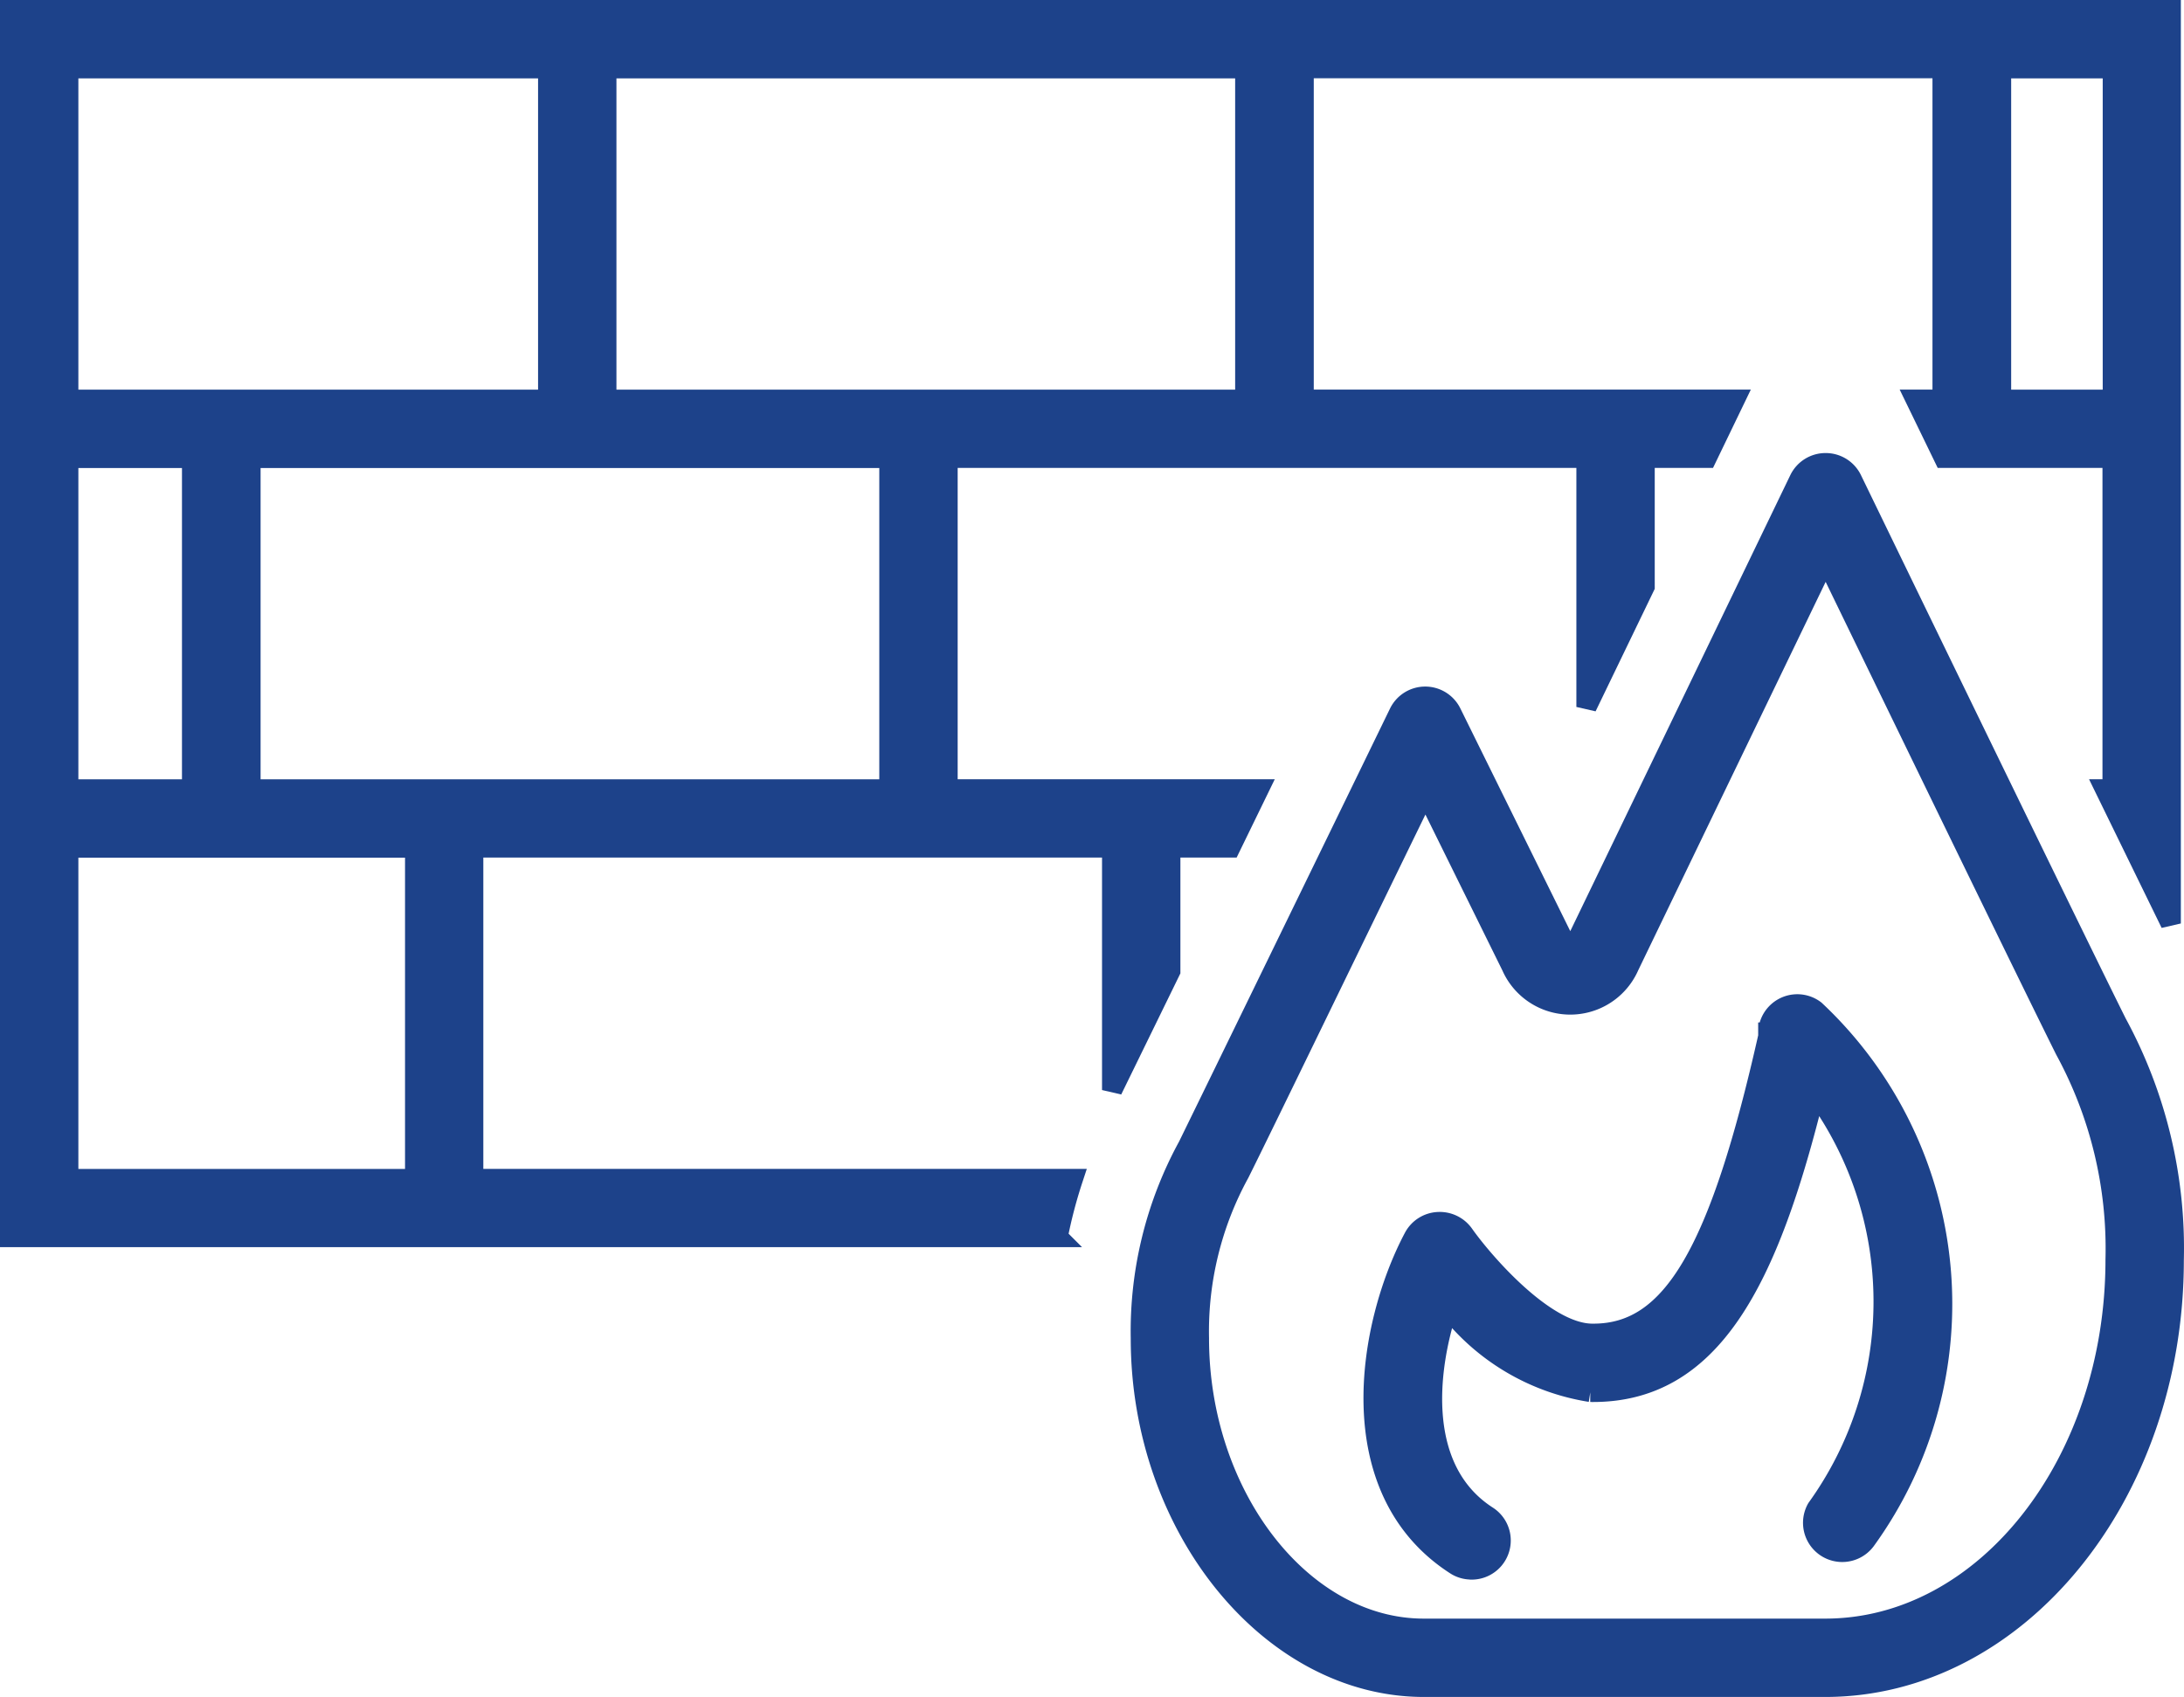 <svg xmlns="http://www.w3.org/2000/svg" width="27.004" height="20.987" viewBox="0 0 27.004 20.987"><g fill="#1d428a" stroke="#1d428a" stroke-width=".25"><path data-name="Path 45161" d="M13.265 14.581H5.851v-4.1h7.9v3l.719-1.472v-1.528h.742l.35-.719h-3.846v-4.1h7.9v3.081l.719-1.489V5.662h.767l.347-.719h-5.33v-4.1h7.9v4.1h-.331l.235.484.114.235h2.084v4.1h-.091l.81 1.659V.121H.125v15.178h12.952a5.946 5.946 0 01.188-.718zM24.742.844h1.382v4.1h-1.382zM10.997 9.763h-7.9v-4.1h7.9zM7.497.844h7.9v4.1h-7.9zm-6.653 0h5.934v4.1H.844zm0 4.819h1.531v4.1H.844zm4.289 8.919H.844v-4.1h4.289z"/><path data-name="Path 45162" d="M22.568 20.862h-4.962c-1.9 0-3.5-1.972-3.5-4.306a4.77 4.77 0 01.583-2.379c.33-.673 1.869-3.834 2.611-5.361a.359.359 0 01.322-.2h0a.359.359 0 01.322.2l1.391 2.819c.042.085.119.087.162 0l2.753-5.707a.359.359 0 01.323-.2h0a.359.359 0 01.323.2c1.025 2.113 2.868 5.908 3.276 6.725a5.832 5.832 0 01.705 2.934c0 2.905-1.933 5.275-4.309 5.275zM17.624 9.79c-.8 1.638-2 4.118-2.3 4.719a4.072 4.072 0 00-.5 2.041c0 1.95 1.273 3.593 2.779 3.593h4.965c1.98 0 3.59-2.048 3.59-4.564a5.137 5.137 0 00-.623-2.593c-.375-.751-1.912-3.912-2.962-6.077l-2.431 5.039a.793.793 0 01-1.453 0z"/><path data-name="Path 45163" d="M18.192 19.41a.357.357 0 01-.194-.057c-1.446-.932-1.084-2.979-.516-4.049a.359.359 0 01.3-.19.364.364 0 01.316.152c.221.315.986 1.218 1.58 1.229h.026c.969 0 1.557-1 2.16-3.677v-.048a.359.359 0 01.577-.275 4.98 4.98 0 01.624 6.556.36.36 0 01-.6-.395 4.379 4.379 0 00-.025-5.151c-.571 2.326-1.273 3.73-2.776 3.709a2.773 2.773 0 01-1.763-1.047c-.271.823-.377 2.025.489 2.583a.359.359 0 01-.195.661z"/></g></svg>